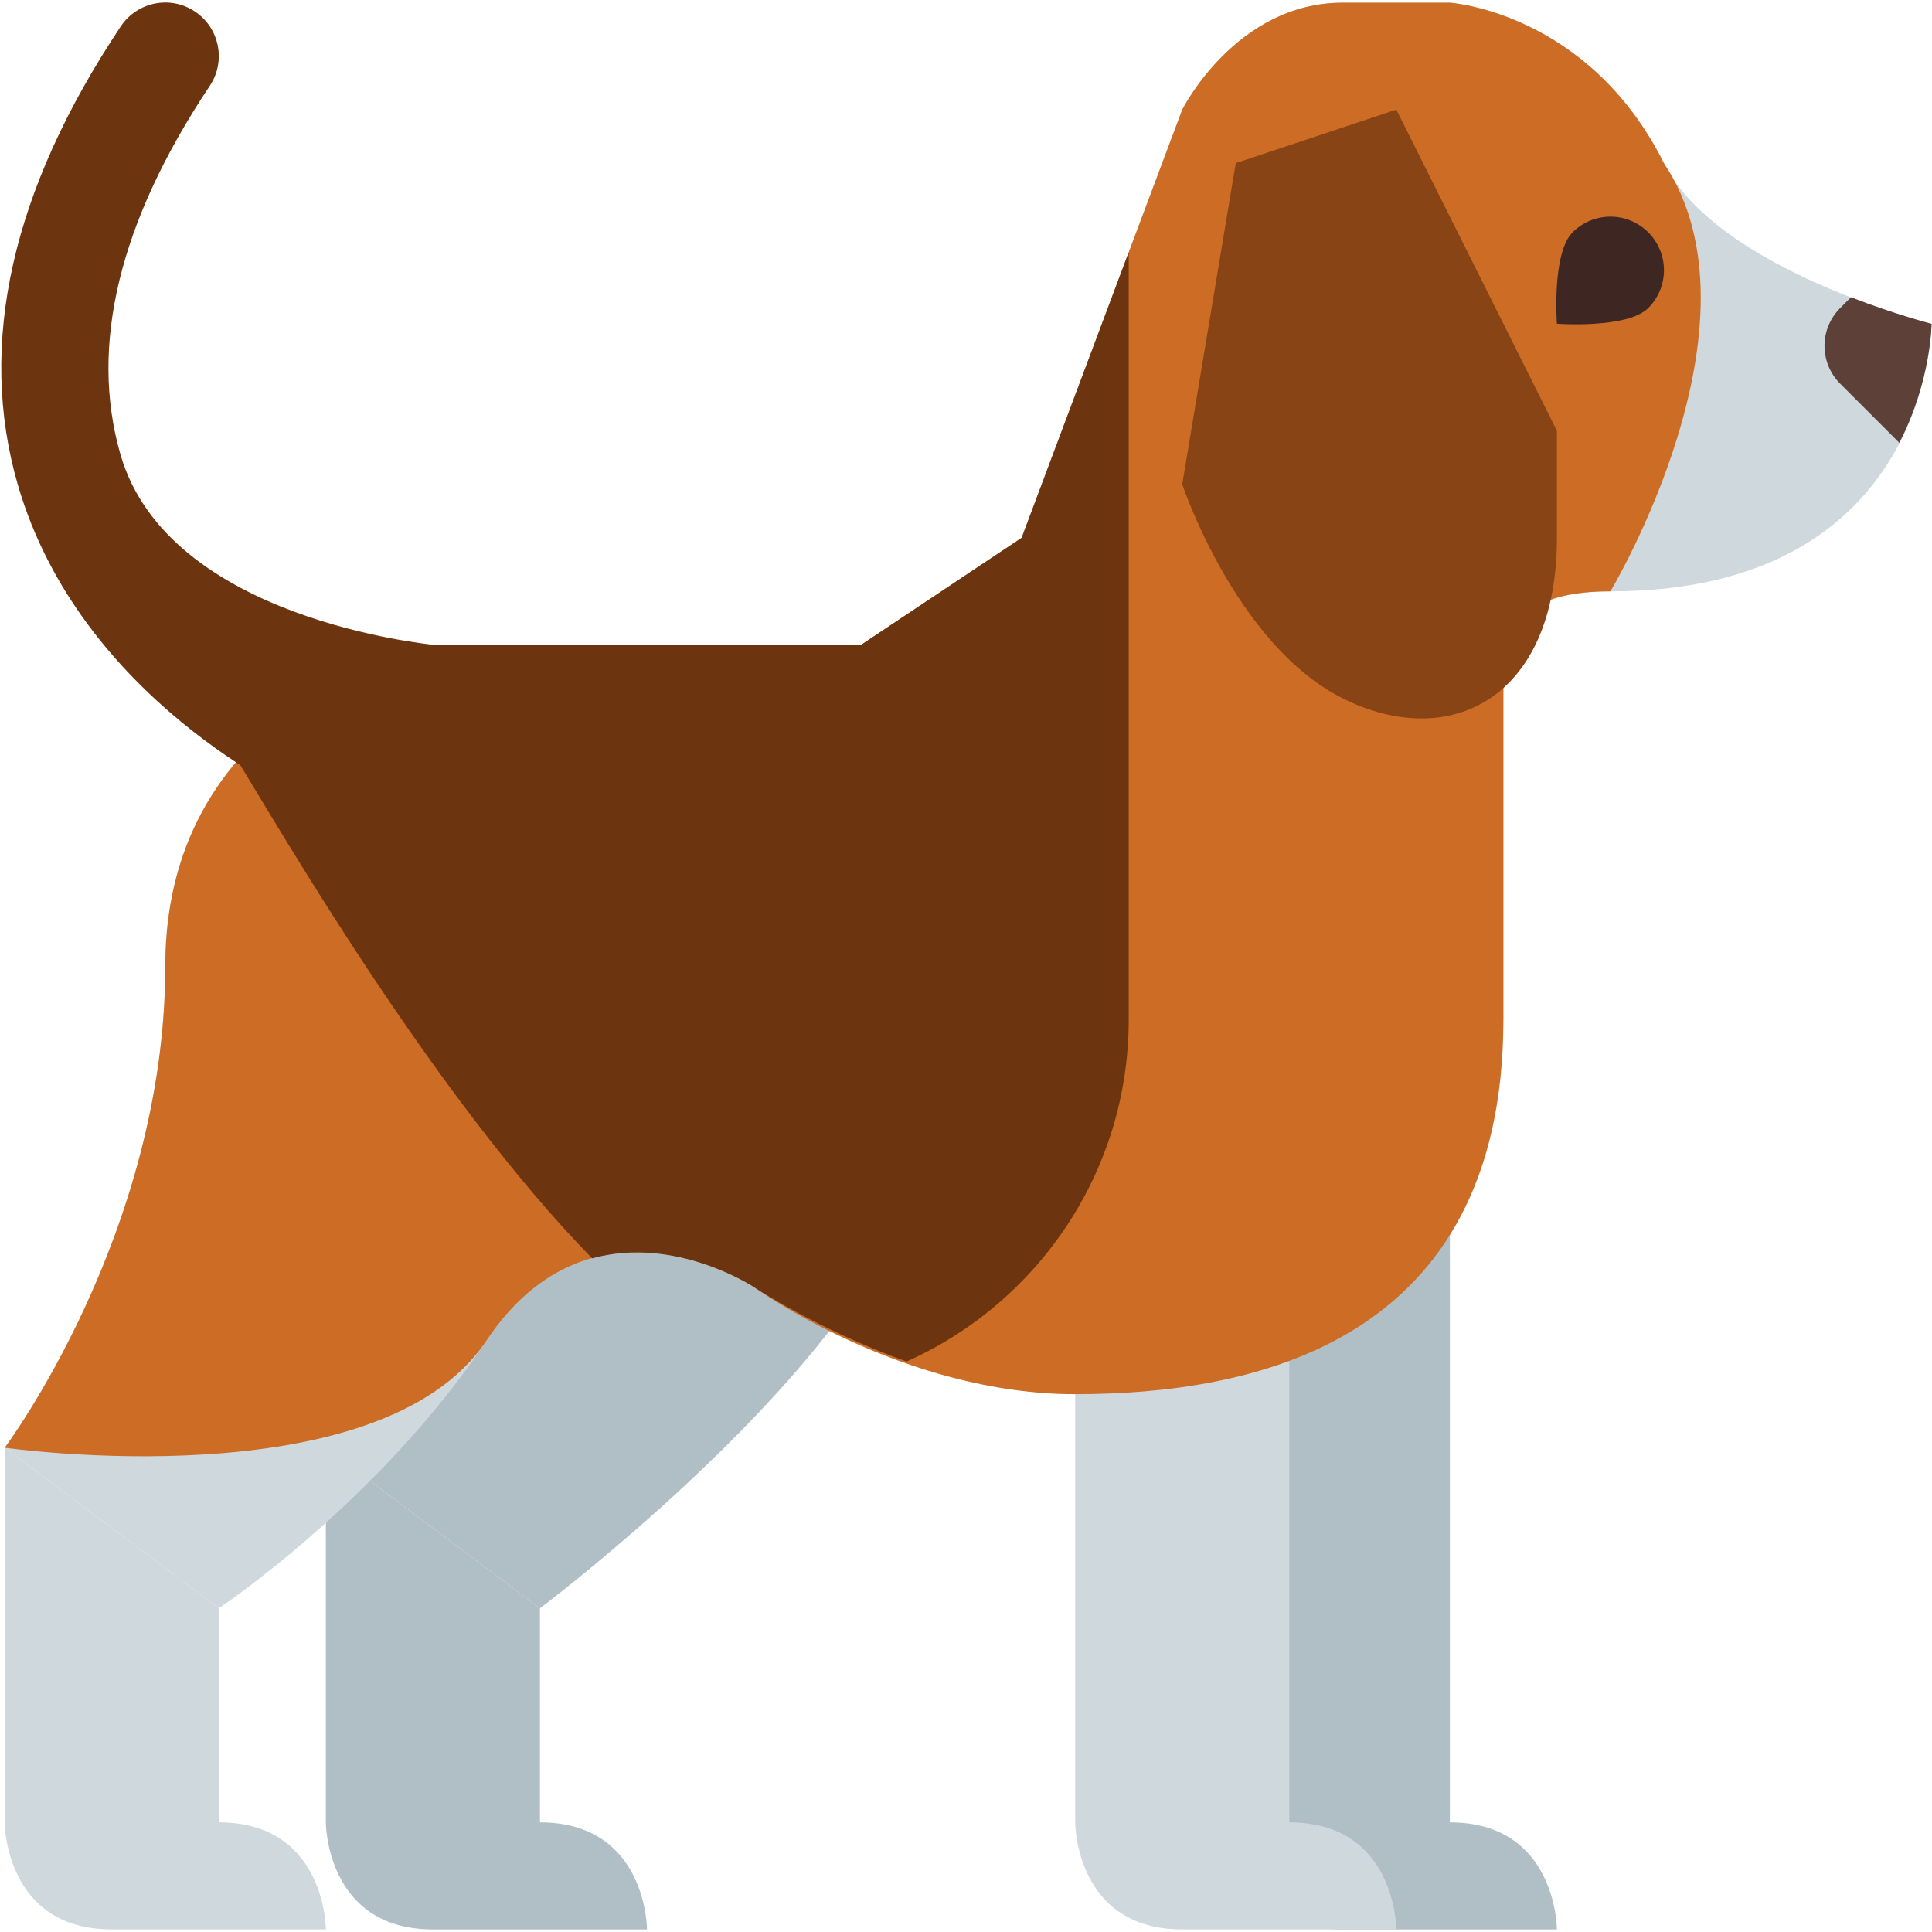 <svg width="376" height="376" viewBox="0 0 376 376" fill="none" xmlns="http://www.w3.org/2000/svg">
<g id="puppy">
<g id="pet">
<path id="pet 3" d="M63.417 281.75V354.719C63.417 354.719 63.417 375.5 84.25 375.5C105.083 375.5 125.917 375.5 125.917 375.5C125.917 375.5 125.917 354.667 105.083 354.667V313L63.417 281.75Z" fill="#B0BEC5"/>
<path id="pet 2" d="M167.583 250.5C146.75 281.75 105.083 313 105.083 313L63.417 281.75C63.417 281.75 94.667 240.083 94.667 188L167.583 250.5Z" fill="#B0BEC5"/>
<path id="pet 1" d="M240.5 250.5V354.719C240.5 354.719 240.5 375.5 261.333 375.5C282.167 375.5 303 375.5 303 375.5C303 375.5 303 354.667 282.167 354.667V219.25L240.5 250.5Z" fill="#B0BEC5"/>
</g>
<g id="full body">
<g id="Group">
<g id="leg three">
<path id="Vector" d="M209.25 250.5V354.719C209.25 354.719 209.25 375.5 230.083 375.5C250.917 375.5 271.75 375.5 271.75 375.5C271.75 375.5 271.75 354.667 250.917 354.667V250.5H209.25Z" fill="#CFD8DC"/>
</g>
<g id="leg two">
<path id="Vector_2" d="M209.25 271.333C178 271.333 146.75 250.5 146.75 250.5C146.75 250.5 115.5 229.667 94.667 260.917C73.833 292.167 42.583 313 42.583 313L0.917 281.75C0.917 281.75 32.167 240.083 32.167 188C32.167 135.917 84.25 125.5 84.25 125.5H167.583L198.833 104.667L230.083 21.333C230.083 21.333 240.5 0.521 261.333 0.521C282.167 0.521 282.167 0.521 282.167 0.521C282.167 0.521 309.104 2.302 323.833 31.771C334.25 52.604 375.917 63.021 375.917 63.021C375.917 63.021 375.917 115.083 313.417 115.083C292.583 115.083 292.583 125.5 292.583 135.917C292.583 135.917 292.583 188 292.583 198.417C292.583 229.667 261.333 250.5 250.917 260.917" fill="#CFD8DC"/>
</g>
<g id="leg one">
<path id="Vector_3" d="M0.917 281.75V354.719C0.917 354.719 0.917 375.5 21.75 375.5C42.583 375.5 63.417 375.5 63.417 375.5C63.417 375.5 63.417 354.667 42.583 354.667V313L0.917 281.75Z" fill="#CFD8DC"/>
</g>
</g>
</g>
<g id="body">
<path id="Vector_4" d="M292.583 198.417C292.583 188 292.583 135.917 292.583 135.917C292.583 125.5 292.583 115.083 313.417 115.083C313.417 115.083 344.667 63 323.833 31.771C309.104 2.302 282.167 0.521 282.167 0.521C282.167 0.521 282.167 0.521 261.333 0.521C240.5 0.521 230.083 21.333 230.083 21.333L198.833 104.667L167.583 125.5H84.25C84.25 125.5 32.167 135.917 32.167 188C32.167 240.083 0.917 281.75 0.917 281.75C0.917 281.75 73.833 292.167 94.667 260.917C115.5 229.667 146.75 250.5 146.75 250.5C146.75 250.5 175.51 271.333 209.25 271.333C242.99 271.333 292.583 262.01 292.583 198.417Z" fill="#CC6C25"/>
</g>
<g id="ear">
<path id="Vector_5" d="M240.5 31.75L230.083 94.25C230.083 94.25 240.5 125.5 261.333 135.917C282.167 146.333 303 135.917 303 104.667C303 94.25 303 83.833 303 83.833L271.75 21.333L240.5 31.75Z" fill="#894415"/>
</g>
<g id="eyes">
<path id="Vector_6" d="M320.781 45.219C324.854 49.292 324.854 55.875 320.781 59.948C316.708 64.021 303 63 303 63C303 63 301.979 49.292 306.052 45.219C310.125 41.146 316.708 41.146 320.781 45.219Z" fill="#3E2723"/>
</g>
<g id="nose">
<path id="Vector_7" d="M375.917 63.021C375.917 63.021 369.052 61.271 360.229 57.854L358.135 59.948C354.062 64.021 354.062 70.604 358.135 74.677L369.635 86.177C375.833 74.188 375.917 63.021 375.917 63.021Z" fill="#5D4037"/>
</g>
<g id="tail">
<g id="tail3">
<path id="Vector_8" d="M219.667 49.104L198.833 104.667L167.583 125.5H84.25C84.25 125.5 61.688 128.562 46.271 148.083C54.583 161.646 84.469 213.417 115.24 244.896C131.521 240.396 146.75 250.5 146.75 250.5C146.75 250.5 159.302 258.854 176.437 264.979C201.896 253.604 219.667 228.115 219.667 198.417V49.104Z" fill="#6D350F"/>
</g>
<g id="tail 2">
<path id="Vector_9" d="M63.406 156.75C61.99 156.75 60.562 156.469 59.188 155.854C57.417 155.062 15.562 136.042 3.469 94.344C-4.469 67 2.271 36.979 23.5 5.135C26.698 0.344 33.156 -0.958 37.948 2.25C42.729 5.448 44.021 11.906 40.833 16.698C23.208 43.125 17.354 67.26 23.427 88.396C32.719 120.75 83.896 125.344 84.25 125.5C89.479 127.865 75.26 145.333 72.917 150.583C71.177 154.448 67.385 156.75 63.406 156.75Z" fill="#6D350F"/>
</g>
</g>
</g>
</svg>
